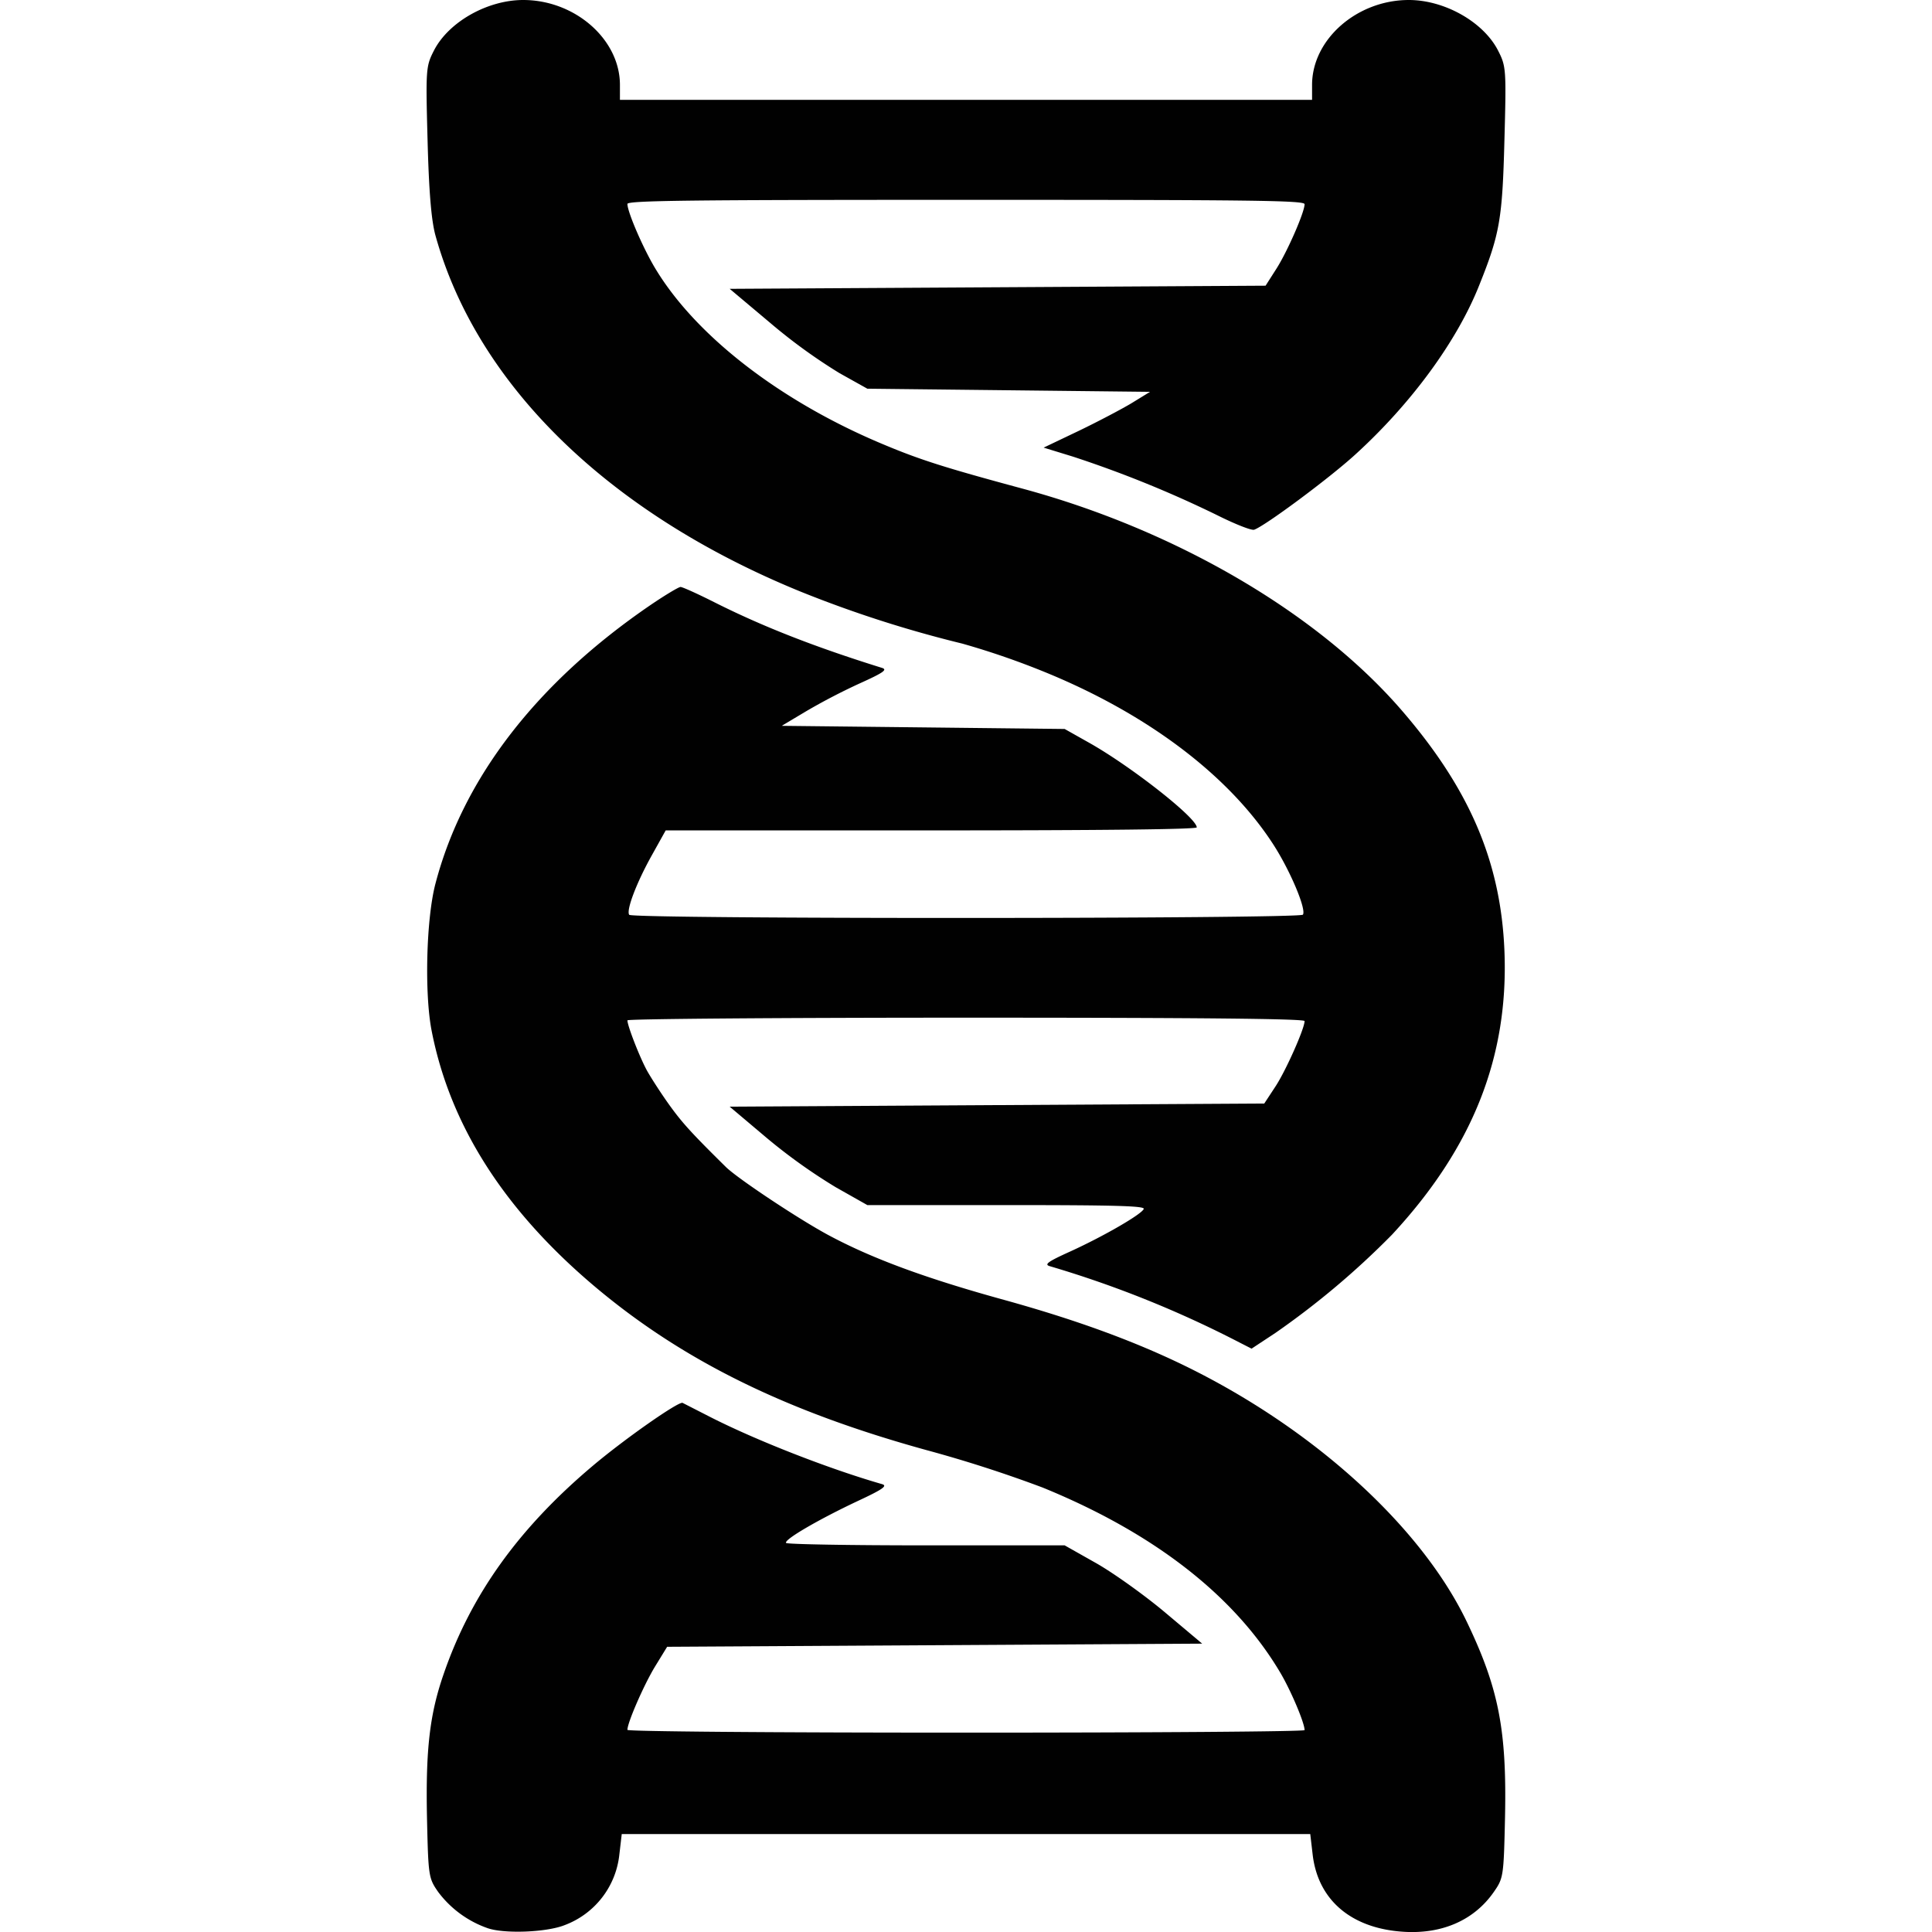 <svg xmlns="http://www.w3.org/2000/svg" style="isolation:isolate" width="16" height="16"><defs><style id="current-color-scheme" type="text/css"></style><linearGradient id="arrongin" x1="0%" x2="0%" y1="0%" y2="100%"><stop offset="0%" stop-color="#dd9b44"/><stop offset="100%" stop-color="#ad6c16"/></linearGradient><linearGradient id="aurora" x1="0%" x2="0%" y1="0%" y2="100%"><stop offset="0%" stop-color="#09d4df"/><stop offset="100%" stop-color="#9269f4"/></linearGradient><linearGradient id="fitdance" x1="0%" x2="0%" y1="0%" y2="100%"><stop offset="0%" stop-color="#1ad6ab"/><stop offset="100%" stop-color="#329db6"/></linearGradient><linearGradient id="oomox" x1="0%" x2="0%" y1="0%" y2="100%"><stop offset="0%" stop-color="#efefe7"/><stop offset="100%" stop-color="#8f8f8b"/></linearGradient><linearGradient id="rainblue" x1="0%" x2="0%" y1="0%" y2="100%"><stop offset="0%" stop-color="#00f260"/><stop offset="100%" stop-color="#0575e6"/></linearGradient><linearGradient id="sunrise" x1="0%" x2="0%" y1="0%" y2="100%"><stop offset="0%" stop-color="#ff8501"/><stop offset="100%" stop-color="#ffcb01"/></linearGradient><linearGradient id="telinkrin" x1="0%" x2="0%" y1="0%" y2="100%"><stop offset="0%" stop-color="#b2ced6"/><stop offset="100%" stop-color="#6da5b7"/></linearGradient><linearGradient id="60spsycho" x1="0%" x2="0%" y1="0%" y2="100%"><stop offset="0%" stop-color="#df5940"/><stop offset="25%" stop-color="#d8d15f"/><stop offset="50%" stop-color="#e9882a"/><stop offset="100%" stop-color="#279362"/></linearGradient><linearGradient id="90ssummer" x1="0%" x2="0%" y1="0%" y2="100%"><stop offset="0%" stop-color="#f618c7"/><stop offset="20%" stop-color="#94ffab"/><stop offset="50%" stop-color="#fbfd54"/><stop offset="100%" stop-color="#0f83ae"/></linearGradient><linearGradient id="cyberneon" x1="0%" x2="0%" y1="0%" y2="100%"><stop offset="0" stop-color="#0abdc6"/><stop offset="1" stop-color="#ea00d9"/></linearGradient></defs><path d="M4.032 15.966a.87.87 0 0 1-.402-.296c-.081-.116-.083-.129-.094-.623-.011-.556.022-.849.138-1.183.225-.654.619-1.205 1.233-1.723.265-.224.714-.538.746-.523l.229.117c.379.193.981.429 1.423.556.047.014.006.043-.202.14-.329.155-.613.321-.593.347.008.011.53.02 1.161.02h1.146l.262.148c.144.082.4.265.569.407l.308.259-2.216.013-2.215.013-.103.168c-.091.151-.226.46-.226.52 0 .013 1.175.023 2.804.023 1.542 0 2.804-.009 2.804-.021 0-.059-.111-.322-.199-.472-.375-.636-1.044-1.159-1.971-1.537a10.724 10.724 0 0 0-.958-.309c-1.151-.317-1.995-.729-2.715-1.326-.771-.64-1.231-1.352-1.386-2.146-.061-.308-.045-.931.031-1.219.229-.876.841-1.668 1.788-2.313.118-.08.227-.145.242-.145.016 0 .142.057.279.126.399.201.833.371 1.389.544.048.015.012.04-.185.129a5.09 5.09 0 0 0-.444.231l-.201.12 1.172.013 1.171.013.206.116c.347.196.888.621.888.699 0 .016-.771.025-2.199.025H5.513l-.112.201c-.129.23-.217.461-.19.498.027.036 5.552.034 5.579-.001.03-.042-.1-.353-.237-.569-.36-.565-1.014-1.068-1.844-1.417a6.53 6.53 0 0 0-.74-.259 9.754 9.754 0 0 1-1.34-.431c-1.59-.649-2.68-1.713-3.023-2.95-.034-.124-.054-.363-.065-.787-.016-.59-.014-.613.053-.744C3.715.182 4.036 0 4.333 0c.429 0 .801.326.801.703v.124h5.732V.703c0-.377.372-.703.801-.703.297 0 .618.182.739.418.067.131.069.154.053.744-.017.652-.038.775-.209 1.201-.184.463-.563.98-1.028 1.403-.22.2-.749.592-.836.621-.023.007-.159-.047-.303-.119a9.303 9.303 0 0 0-1.199-.487l-.241-.074.287-.137c.158-.076.356-.18.441-.231l.153-.094-1.17-.013-1.171-.013-.231-.129a4.565 4.565 0 0 1-.57-.413l-.339-.285 2.219-.013 2.219-.013.09-.141c.091-.143.233-.468.233-.534 0-.031-.417-.036-2.804-.036-2.318 0-2.804.006-2.804.034 0 .066.129.365.23.533.337.561 1.039 1.103 1.889 1.458.305.128.51.193 1.147.365 1.277.344 2.459 1.036 3.156 1.849.556.647.811 1.248.841 1.979.036.878-.262 1.631-.931 2.352a6.778 6.778 0 0 1-.966.814l-.197.13-.096-.049a8.87 8.87 0 0 0-1.575-.634c-.049-.014-.016-.038.17-.122.278-.127.591-.308.608-.352.01-.025-.231-.032-1.138-.032H7.183l-.262-.148a4.615 4.615 0 0 1-.57-.407l-.308-.26 2.213-.013 2.214-.013.092-.14c.086-.13.242-.481.242-.543 0-.019-.827-.028-2.804-.028-1.542 0-2.804.01-2.804.022 0 .045.102.307.163.418.036.064.119.192.185.284.106.147.182.231.468.513.097.095.593.425.842.56.363.196.811.361 1.461.54.672.186 1.205.388 1.673.635.988.521 1.802 1.286 2.159 2.03.264.55.332.895.317 1.617-.011.494-.013.507-.094.623-.16.229-.419.345-.732.329-.44-.023-.722-.258-.767-.639l-.02-.171H5.149l-.02.171a.703.703 0 0 1-.45.582c-.152.062-.512.075-.647.024z" fill="currentColor" color="#010101"/></svg>